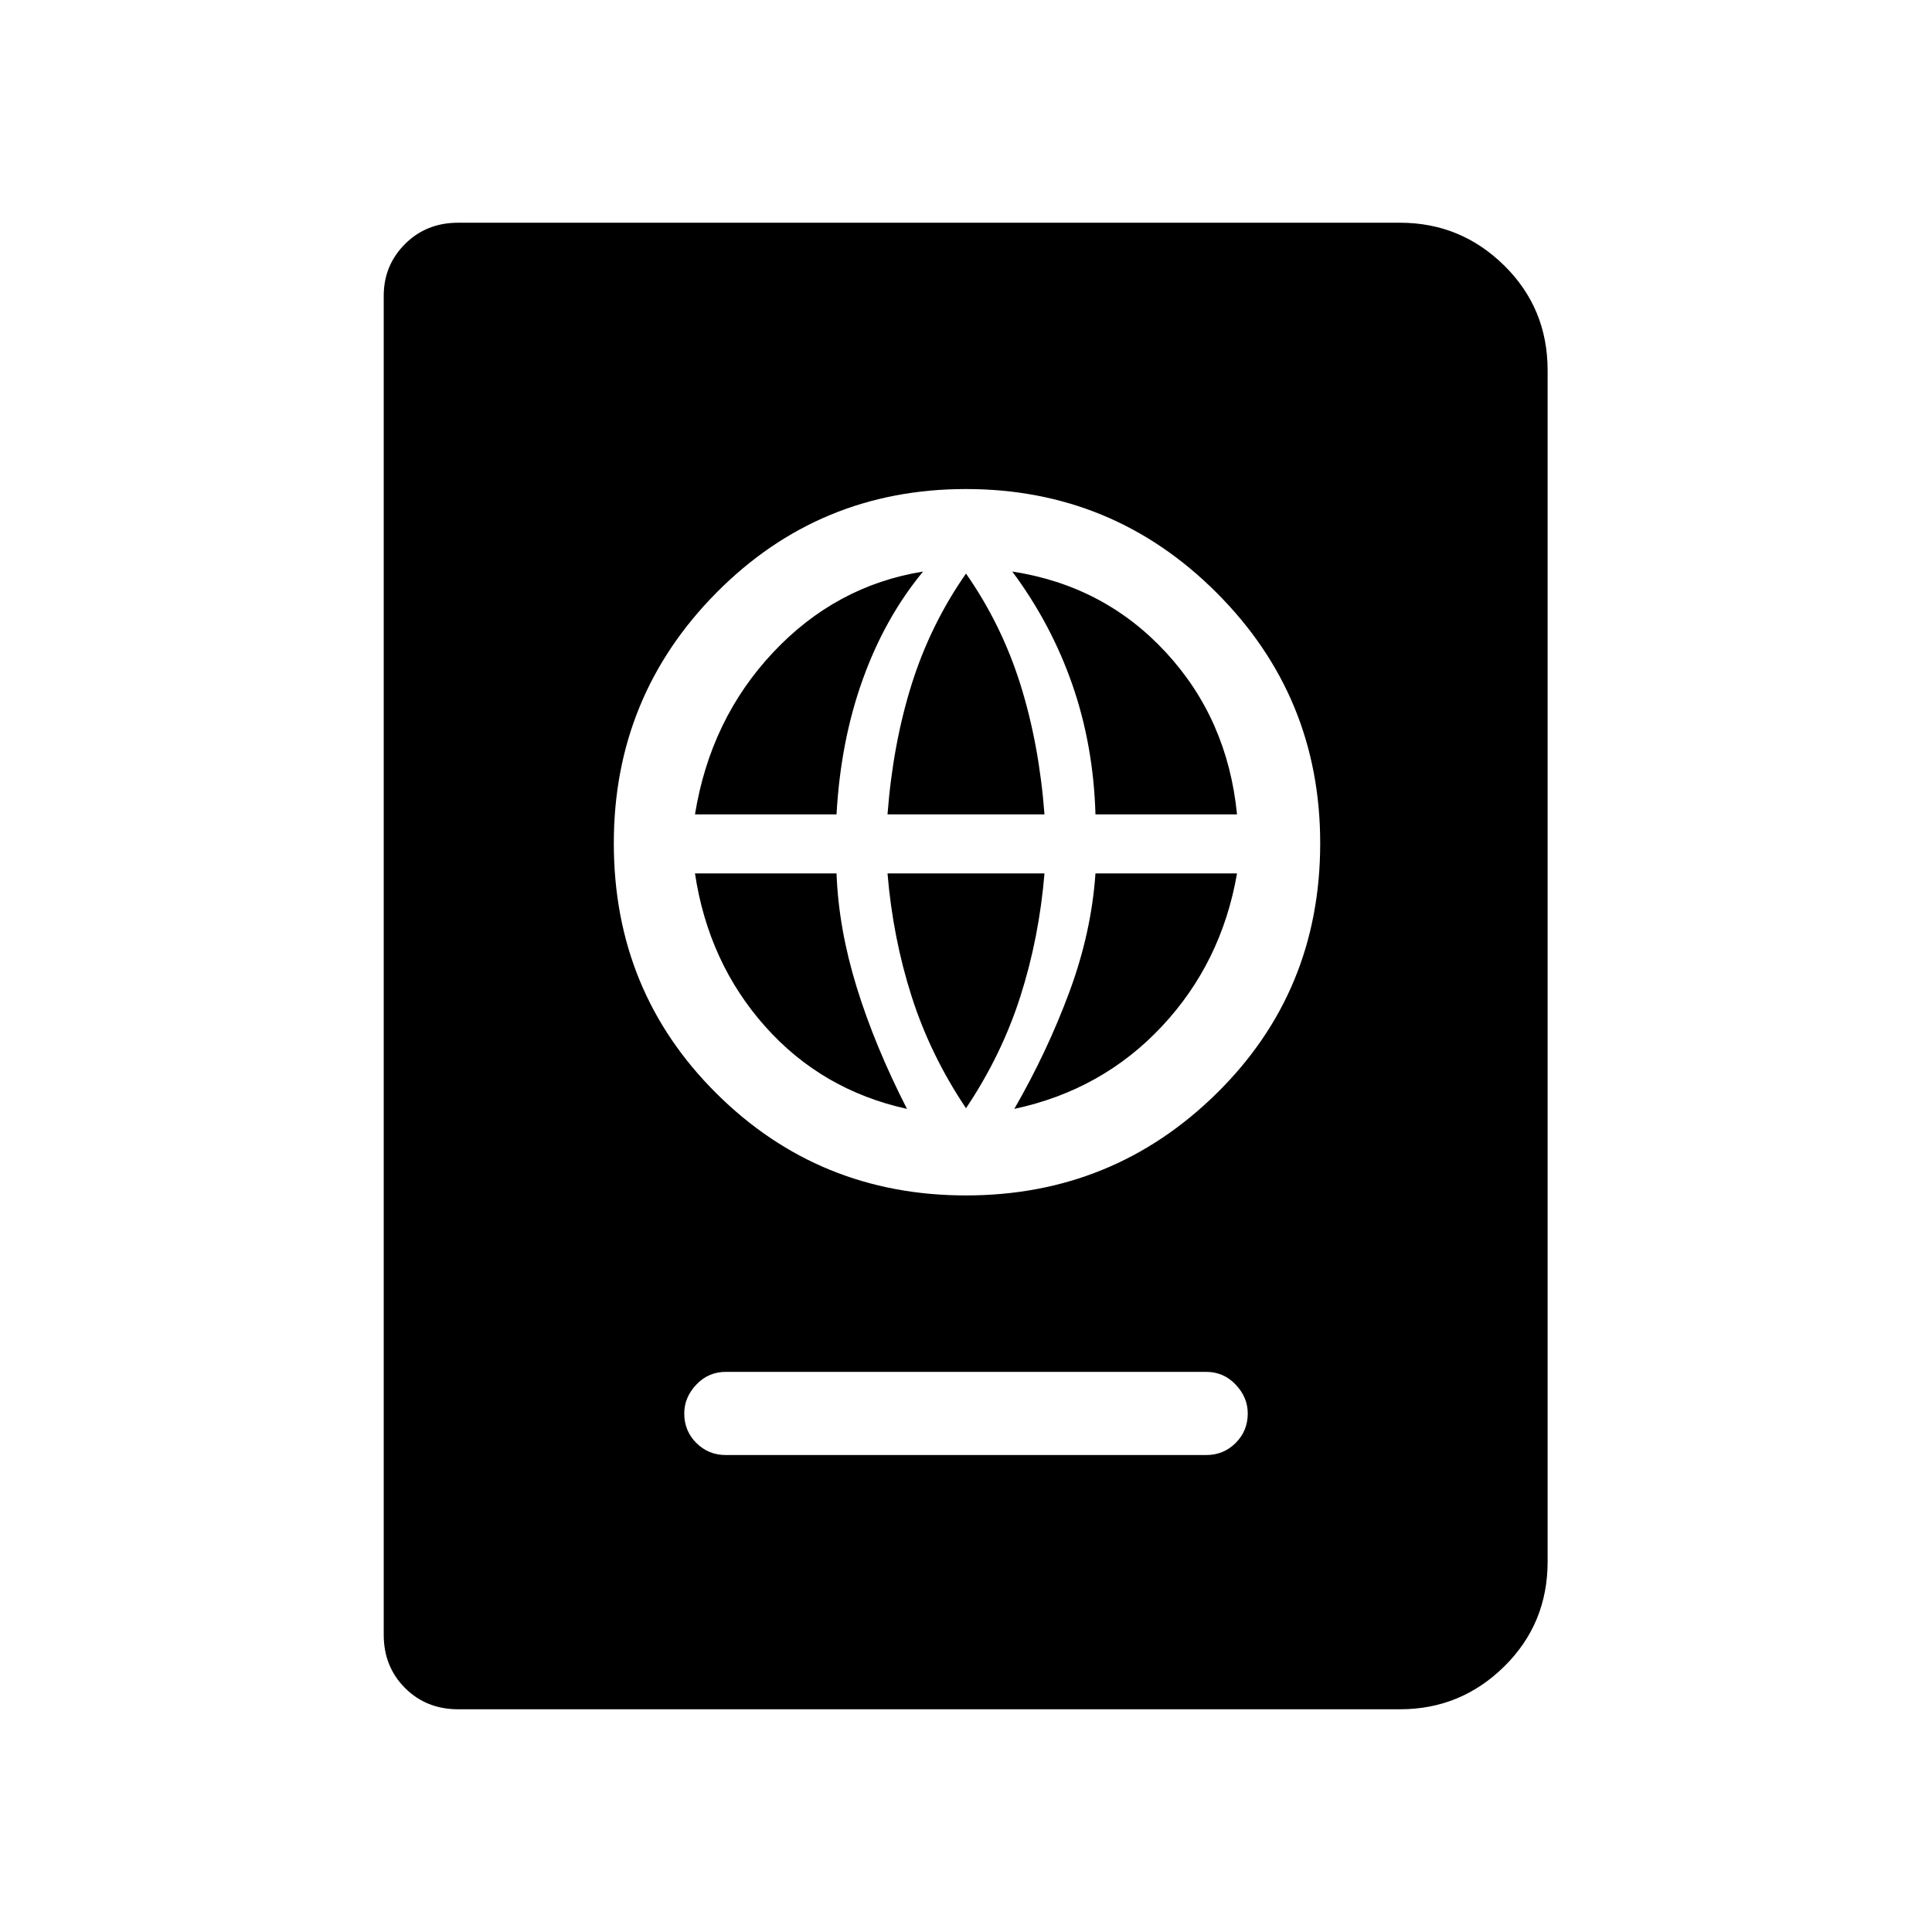 <svg xmlns="http://www.w3.org/2000/svg" height="40" viewBox="0 -960 960 960" width="40"><path d="M360.67-237h238.66q8.67 0 14.67-6t6-14.67q0-8-6-14.33t-14.67-6.33H360.67q-8.67 0-14.67 6.33t-6 14.33q0 8.67 6 14.67t14.67 6ZM480-366q73 0 124.5-50.67Q656-467.33 656-541q0-73-51.5-124.5T480-717q-73 0-124 51.5T305-541q0 73.67 51 124.33Q407-366 480-366Zm0-43.33q-17.67-26.34-27-55.5Q443.67-494 441-526h78q-2.67 32-12 61.17-9.33 29.16-27 55.5Zm-29.33.33q-42.34-9.33-70.5-41-28.17-31.67-34.84-76h70.34q1 27.33 10 56.5t25 60.5Zm53.33 0q16.33-28.33 27.33-58t13-59h70.34q-7.67 44.33-37.34 76-29.66 31.67-73.33 41ZM345.33-555.33q7.67-47.34 38.84-80.5Q415.33-669 458.67-676q-19 23-30 53.67-11 30.66-13 67h-70.34Zm95.67 0q2.67-35 12-64.67t27-55q17.67 25.33 27 55 9.33 29.67 12 64.67h-78Zm103.33 0q-1-34.34-11.5-64.5Q522.33-650 503-676q45.67 7 76.33 40.17 30.67 33.16 35.34 80.5h-70.34ZM227.67-110.67q-15.84 0-26.42-10.58-10.58-10.58-10.58-26.42V-813q0-15.17 10.58-25.75t26.42-10.58h468q30.16 0 51.75 21.25Q769-806.83 769-776v592q0 30.83-21.58 52.08-21.59 21.25-51.75 21.25h-468Z"/></svg>